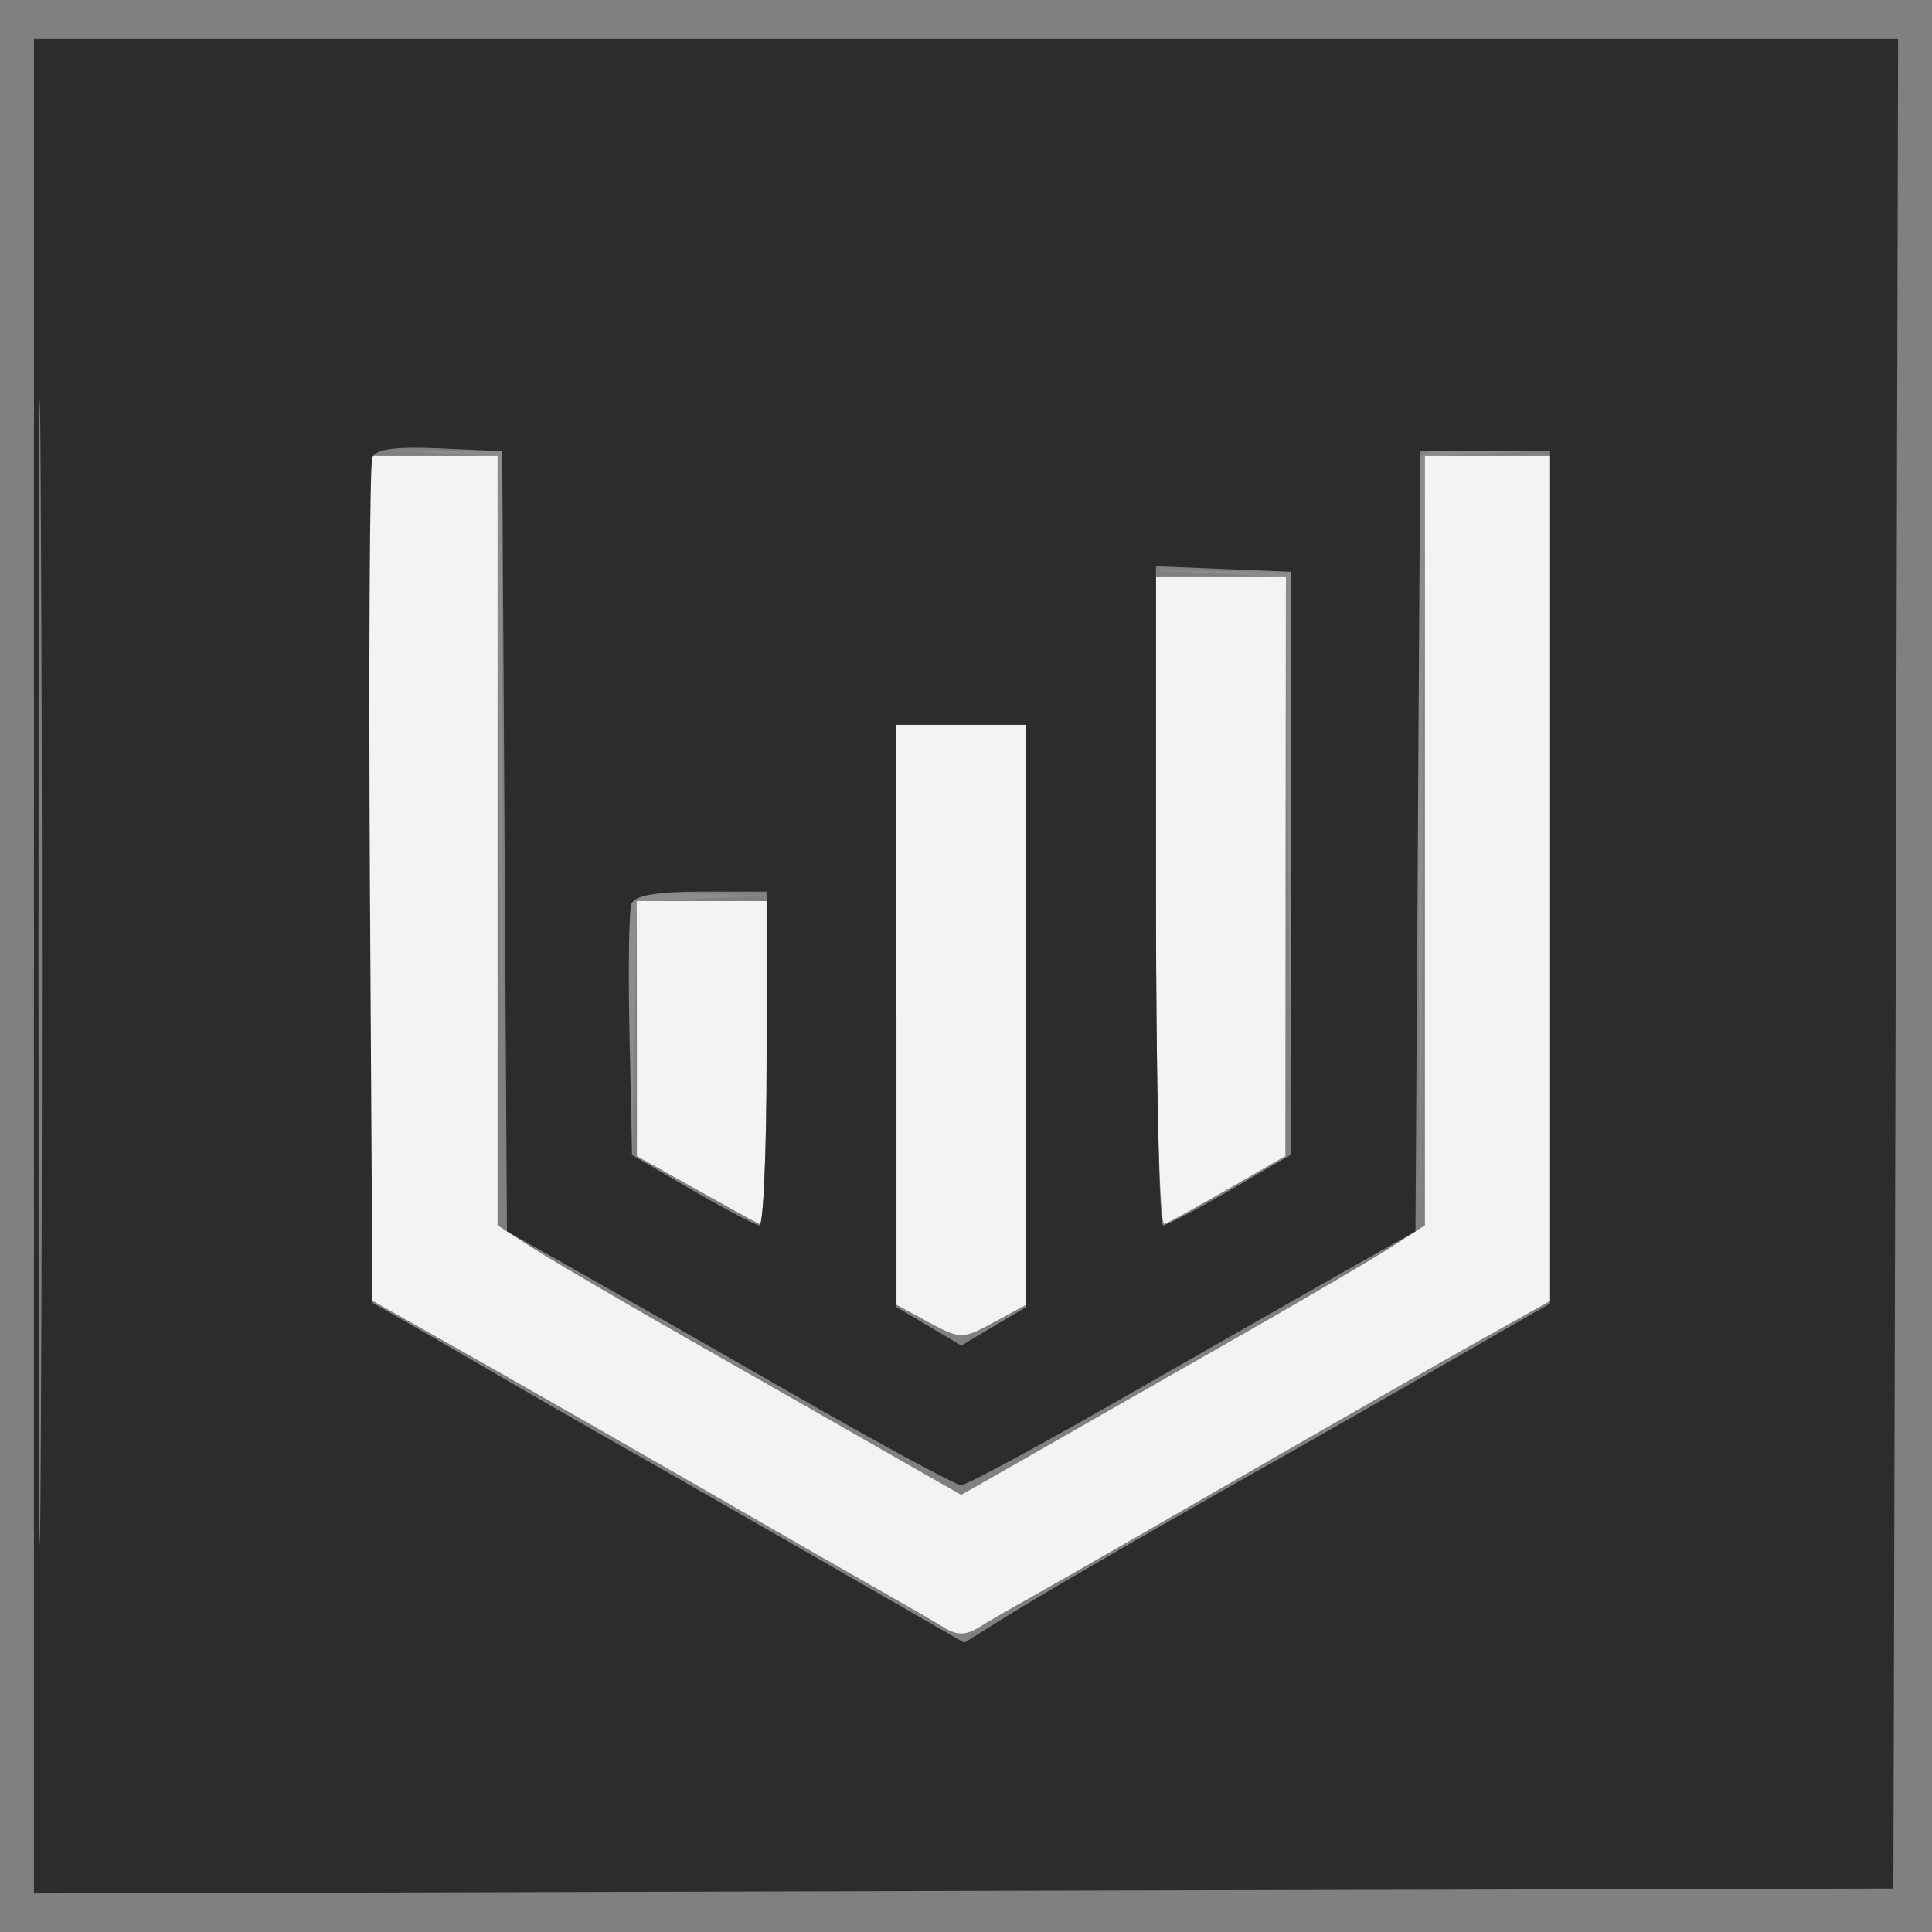 <svg version="1.1" xmlns="http://www.w3.org/2000/svg" xmlns:xlink="http://www.w3.org/1999/xlink" width="40px" height="40px" viewBox="0,0,256,256"><rect x="0" y="0" width="256" height="256" fill="#808080" stroke="none"/><g transform="translate(5.12,5.12) scale(0.96,0.96)"><g fill="none" fill-rule="evenodd" stroke="none" stroke-width="1" stroke-linecap="butt" stroke-linejoin="miter" stroke-miterlimit="10" stroke-dasharray="" stroke-dashoffset="0" font-family="none" font-weight="none" font-size="none" text-anchor="none" style="mix-blend-mode: normal"><g transform="translate(-0.65,-0.013) scale(6.4,6.4)"><g id="surface1"><path d="M8.746,8.945l1.25,0.074l0.055,8.238l0.055,8.242l-0.004,-8.301v-8.301l-1.301,-0.012l-1.301,-0.016l1.246,0.074M29.891,9.051c-0.051,0.137 -0.07,3.941 -0.039,8.449l0.055,8.199l0.094,-16.68l1.352,-0.07l1.348,-0.07l-1.355,-0.039c-0.934,-0.027 -1.387,0.039 -1.453,0.211M25.547,11.543l1.449,0.074l0.055,6.191l0.059,6.191l-0.008,-12.5l-3,-0.031l1.445,0.074M12.887,18.66c-0.055,0.145 -0.07,1.426 -0.035,2.852l0.062,2.59l0.086,-5.484l1.449,-0.07l1.449,-0.066l-1.453,-0.039c-1.043,-0.031 -1.484,0.031 -1.559,0.219" fill="#8c8c8c"></path><path d="M7.199,18.082v9.082l1.949,1.098c1.074,0.605 3.391,1.93 5.152,2.941c1.758,1.016 3.605,2.074 4.098,2.352c0.496,0.281 1.059,0.605 1.25,0.727c0.254,0.152 0.449,0.152 0.703,0c0.191,-0.121 0.754,-0.445 1.25,-0.723c0.492,-0.277 2.43,-1.387 4.297,-2.465c1.871,-1.078 4.188,-2.402 5.152,-2.945l1.75,-0.98v-18.168h-2.801v16.594l-0.75,0.484c-0.414,0.266 -2.055,1.227 -3.648,2.133c-1.598,0.91 -3.508,2 -4.25,2.426l-1.352,0.77l-1.352,-0.77c-0.742,-0.426 -2.652,-1.516 -4.25,-2.426c-1.594,-0.906 -3.234,-1.867 -3.648,-2.133l-0.75,-0.484v-16.594h-2.801v9.082M24.199,18.617c0,4.074 0.078,6.988 0.18,6.949c0.102,-0.035 0.727,-0.383 1.395,-0.766l1.215,-0.699l0.004,-6.25l0.008,-6.25h-2.801v7.016M18.602,21.055v6.254l0.699,0.379c0.684,0.367 0.715,0.367 1.398,0l0.699,-0.379v-12.508h-2.797v6.254M13.004,21.352v2.75l1.25,0.699c0.684,0.383 1.312,0.73 1.395,0.766c0.082,0.035 0.152,-1.516 0.152,-3.449v-3.516h-2.801l0.004,2.75" fill="#f3f3f3"></path><path d="M0,20v20.004l20.051,-0.055l20.051,-0.051l0.102,-39.898h-40.203v20M0.098,20.102c0,11 0.023,15.527 0.051,10.062c0.031,-5.461 0.031,-14.461 0,-20c-0.027,-5.535 -0.051,-1.062 -0.051,9.938M7.297,9.039c-0.055,0.145 -0.078,4.305 -0.051,9.242l0.055,8.984l0.598,0.34c0.332,0.188 1.41,0.812 2.402,1.391c0.988,0.574 2.25,1.297 2.801,1.605c0.547,0.312 2.34,1.336 3.98,2.281l2.984,1.715l0.918,-0.574c0.797,-0.5 3.609,-2.125 6.117,-3.535c0.438,-0.246 1.879,-1.07 3.199,-1.828l2.398,-1.379v-18.383h-2.801l-0.102,16.828l-1.25,0.703c-0.684,0.387 -2.844,1.617 -4.793,2.734c-1.949,1.121 -3.637,2.035 -3.754,2.035c-0.117,0 -1.805,-0.914 -3.754,-2.035c-1.949,-1.117 -4.109,-2.348 -4.793,-2.734l-1.25,-0.703l-0.102,-16.828l-1.355,-0.059c-0.965,-0.043 -1.379,0.016 -1.449,0.199M24.199,18.492c0,3.91 0.07,7.105 0.152,7.105c0.082,-0.004 0.734,-0.348 1.449,-0.762l1.301,-0.758v-12.578l-1.453,-0.059l-1.449,-0.059v7.109M18.602,21.082v6.277l1.398,0.828l1.398,-0.828v-12.559h-2.797v6.281M12.887,18.66c-0.055,0.145 -0.074,1.422 -0.043,2.84l0.055,2.578l1.301,0.758c0.715,0.414 1.367,0.758 1.449,0.762c0.082,0 0.152,-1.617 0.152,-3.598v-3.602h-1.406c-0.973,0 -1.438,0.082 -1.508,0.262" fill="#2c2c2c"></path></g></g></g></g></svg>